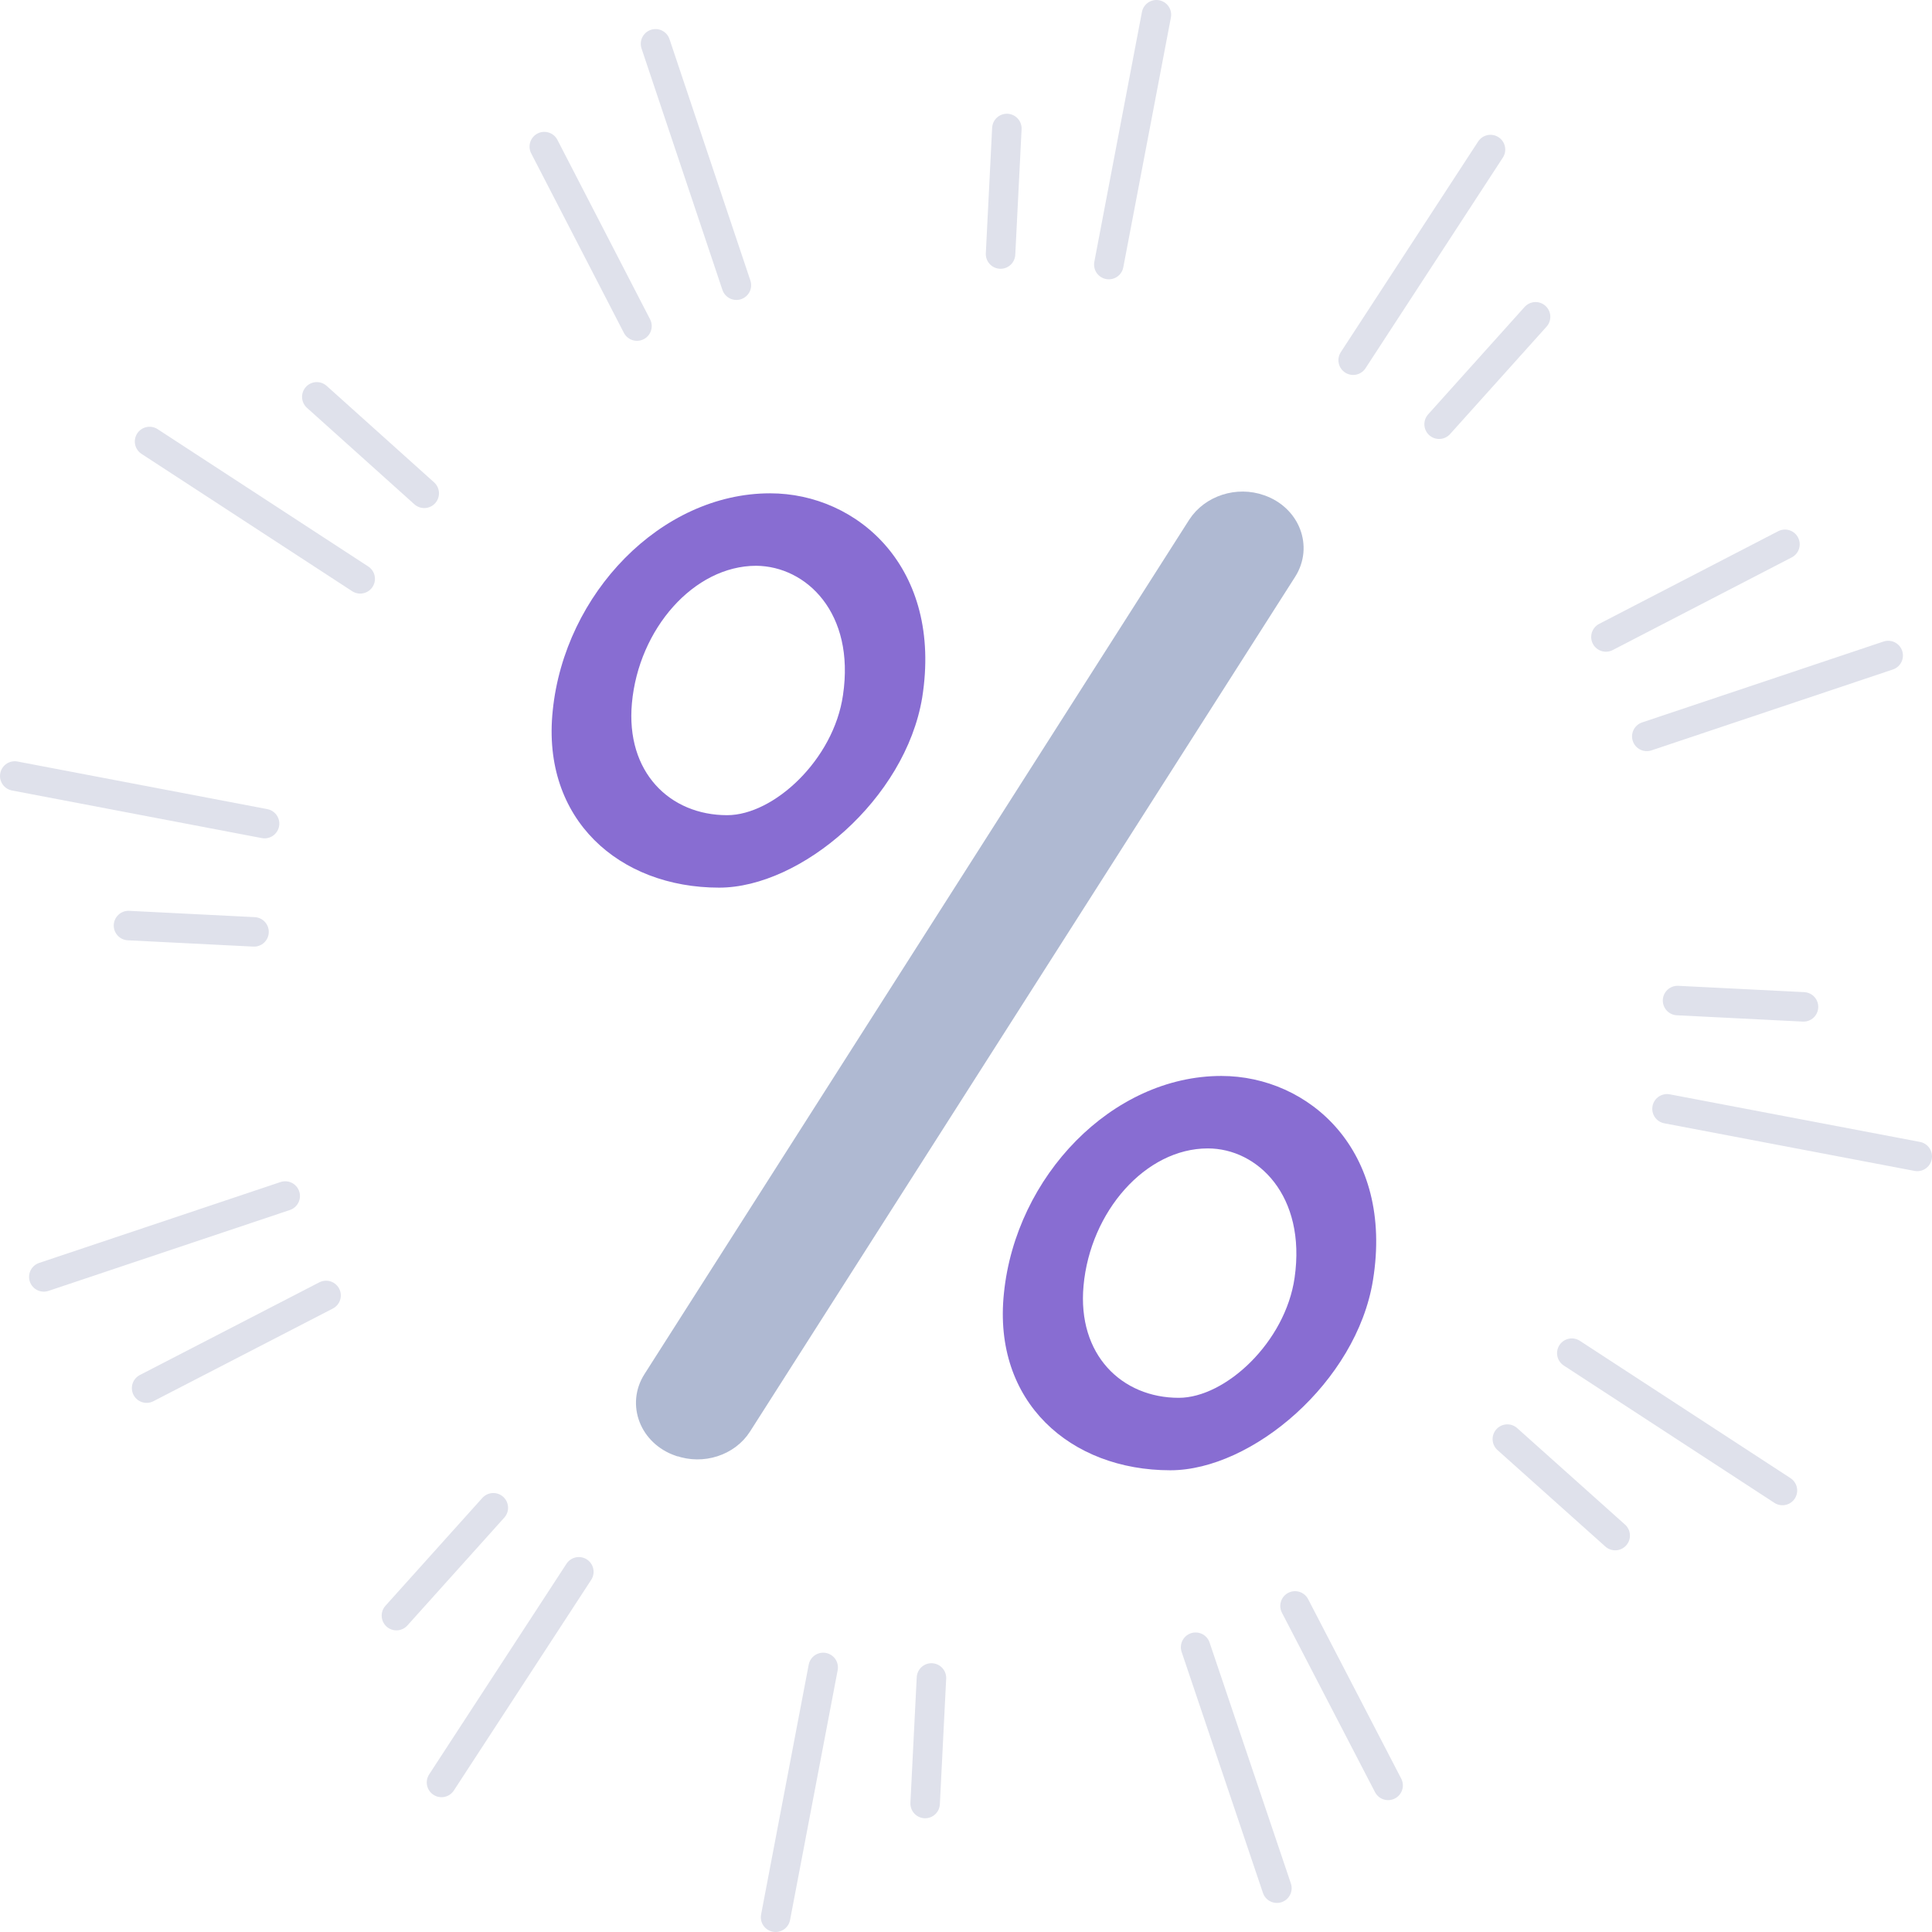 <?xml version="1.0" encoding="utf-8"?>
<!-- Generator: Adobe Illustrator 22.0.1, SVG Export Plug-In . SVG Version: 6.00 Build 0)  -->
<svg version="1.1" id="Layer_1" xmlns="http://www.w3.org/2000/svg" xmlns:xlink="http://www.w3.org/1999/xlink" x="0px" y="0px"
	 viewBox="0 0 458.6 458.6" style="enable-background:new 0 0 458.6 458.6;" xml:space="preserve">
<style type="text/css">
	.st0{fill:#886DD2;}
	.st1{fill:#AFB9D2;stroke:#AFB9D2;stroke-width:6;stroke-miterlimit:10;}
	.st2{fill:none;stroke:#DFE1EB;stroke-width:7;stroke-linecap:round;stroke-miterlimit:10;}
</style>
<title>discount</title>
<g id="Layer_2_1_">
	<g id="Layer_2-2">
		<path class="st0" d="M182.8,117.1c-25.9,0-48.8,23.8-51.6,51.6c-2.7,25.8,15.8,42,39.5,42c19.4,0,44.2-21,48.2-45.1
			C223.8,134.8,203.6,117.1,182.8,117.1z M200.1,165c-2.2,15.3-16.4,28.5-27.5,28.5c-13.6,0-24.1-10.2-22.6-26.6
			c1.6-17.6,14.7-32.6,29.5-32.6C191.4,134.4,203,145.5,200.1,165z"/>
		<path class="st0" d="M289.9,255.4c-25.9,0-48.8,23.8-51.6,51.6c-2.7,25.8,15.8,42,39.5,42c19.4,0,44.2-21,48.1-45.1
			C330.9,273.1,310.7,255.4,289.9,255.4z M307.3,303.3c-2.2,15.3-16.4,28.5-27.5,28.5c-13.5,0-24.1-10.2-22.6-26.6
			c1.6-17.6,14.7-32.6,29.5-32.6C298.5,272.6,310.1,283.8,307.3,303.3z"/>
		<path class="st1" d="M304.9,135.3L175.5,338.2c-2.8,4.4-8.8,6.4-14.1,4.5l-0.1,0c-6.6-2.3-9.3-9.4-5.8-14.9L284.8,125
			c2.9-4.5,9-6.5,14.3-4.6l0,0C305.7,122.7,308.4,129.8,304.9,135.3z"/>
		<line class="st2" x1="239" y1="30.5" x2="237.5" y2="60.3"/>
		<line class="st2" x1="274.5" y1="3.5" x2="263.2" y2="62.8"/>
		<line class="st2" x1="129.2" y1="34.8" x2="151.2" y2="77.4"/>
		<line class="st2" x1="155.6" y1="10.4" x2="174.8" y2="67.7"/>
		<line class="st2" x1="353.8" y1="35.5" x2="321.2" y2="85.5"/>
		<line class="st2" x1="364.5" y1="75.2" x2="341.6" y2="100.7"/>
		<line class="st2" x1="30.5" y1="219.7" x2="60.3" y2="221.2"/>
		<line class="st2" x1="3.5" y1="184.2" x2="62.8" y2="195.5"/>
		<line class="st2" x1="34.8" y1="329.5" x2="77.4" y2="307.5"/>
		<line class="st2" x1="10.4" y1="303.1" x2="67.7" y2="283.9"/>
		<line class="st2" x1="35.5" y1="104.8" x2="85.5" y2="137.4"/>
		<line class="st2" x1="75.2" y1="94.2" x2="100.7" y2="117.1"/>
		<line class="st2" x1="219.6" y1="428.1" x2="221.1" y2="398.3"/>
		<line class="st2" x1="184.1" y1="455.1" x2="195.4" y2="395.8"/>
		<line class="st2" x1="329.5" y1="423.8" x2="307.4" y2="381.2"/>
		<line class="st2" x1="303.1" y1="448.2" x2="283.8" y2="391"/>
		<line class="st2" x1="104.8" y1="423.1" x2="137.4" y2="373.1"/>
		<line class="st2" x1="94.1" y1="383.5" x2="117.1" y2="357.9"/>
		<line class="st2" x1="428.1" y1="239" x2="398.2" y2="237.5"/>
		<line class="st2" x1="455.1" y1="274.5" x2="395.7" y2="263.2"/>
		<line class="st2" x1="423.7" y1="129.2" x2="381.2" y2="151.2"/>
		<line class="st2" x1="448.2" y1="155.6" x2="390.9" y2="174.8"/>
		<line class="st2" x1="423.1" y1="353.8" x2="373.1" y2="321.2"/>
		<line class="st2" x1="383.4" y1="364.5" x2="357.8" y2="341.6"/>
	</g>
</g>
</svg>
